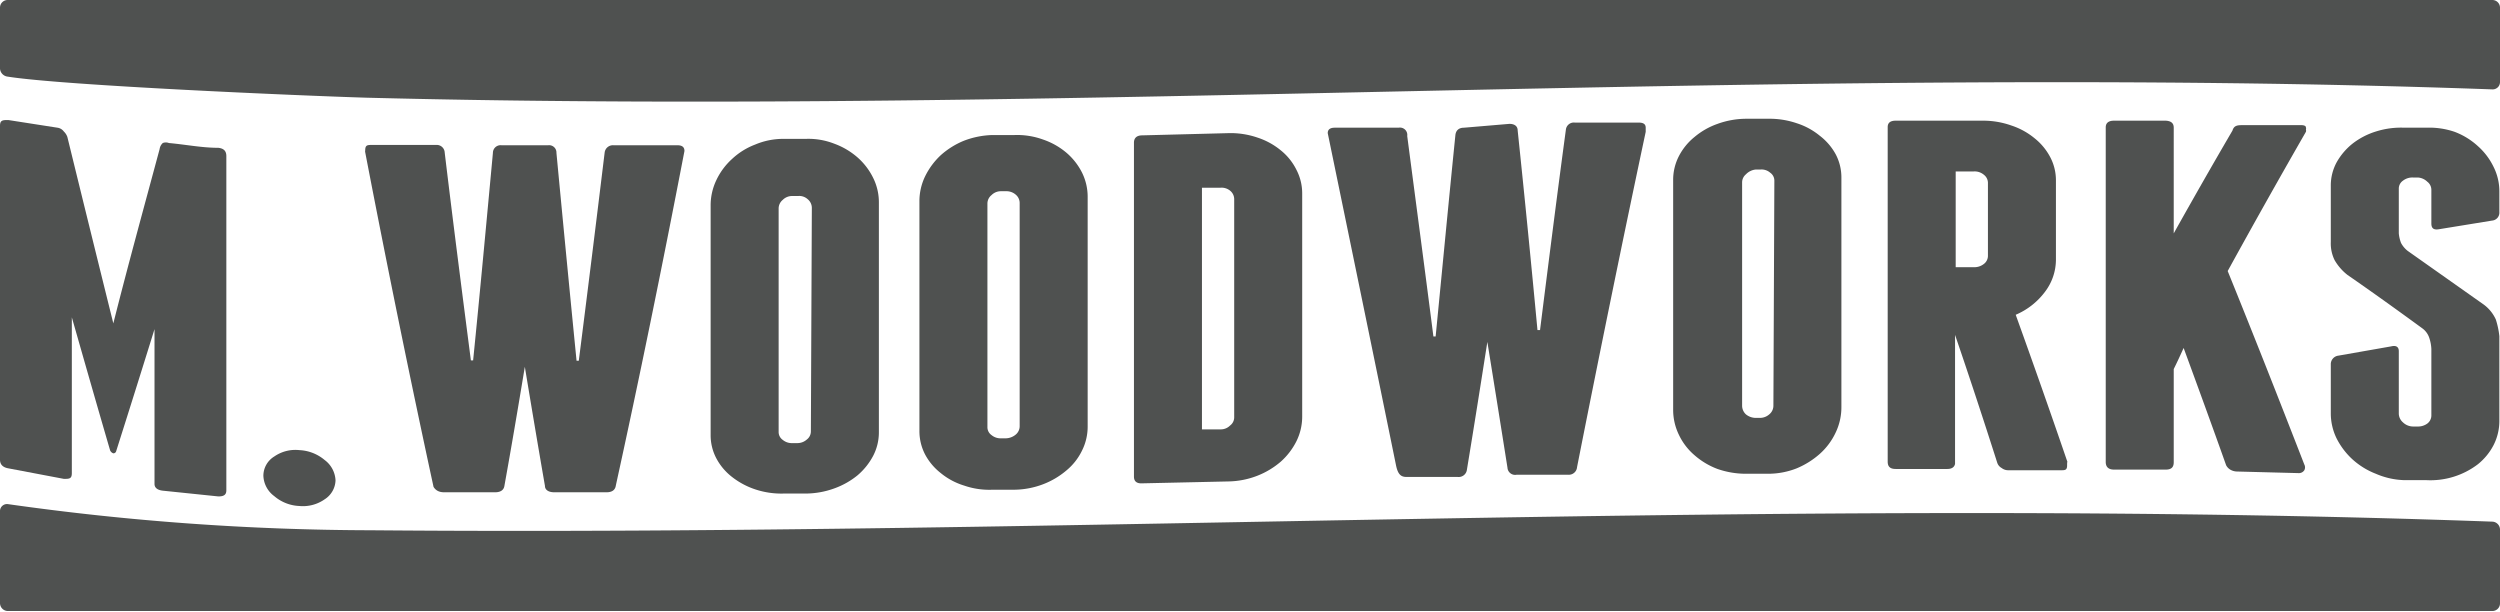 <svg xmlns="http://www.w3.org/2000/svg" viewBox="0 0 78.31 19.16"><defs><style>.cls-1{fill:#4f5150;}</style></defs><g id="Layer_2" data-name="Layer 2"><g id="Layer_5" data-name="Layer 5"><path class="cls-1" d="M57.68,5.56a1.55,1.55,0,0,0-.18-.73,1.84,1.84,0,0,0-.5-.58,2.17,2.17,0,0,0-.72-.39,2.63,2.63,0,0,0-.89-.14H54.7a2.66,2.66,0,0,0-.9.16,2.3,2.3,0,0,0-.72.41,1.88,1.88,0,0,0-.49.6,1.62,1.62,0,0,0-.18.74v7.2a1.79,1.79,0,0,0,.18.79,1.92,1.92,0,0,0,.49.64,2.34,2.34,0,0,0,.72.43,2.7,2.7,0,0,0,.9.15h.69a2.43,2.43,0,0,0,.89-.17,2.59,2.59,0,0,0,.72-.45,2.07,2.07,0,0,0,.5-.67,1.84,1.84,0,0,0,.18-.8ZM55.55,12.7a.35.35,0,0,1-.13.28.44.44,0,0,1-.3.11H55a.49.49,0,0,1-.31-.11.37.37,0,0,1-.12-.27v-7a.33.33,0,0,1,.12-.25A.49.49,0,0,1,55,5.31h.15a.41.41,0,0,1,.3.1.3.3,0,0,1,.13.25Z"/><path class="cls-1" d="M64.76,14.47c-.54-1.58-1.08-3.11-1.62-4.61a2.23,2.23,0,0,0,.91-.71,1.67,1.67,0,0,0,.35-1V5.65a1.55,1.55,0,0,0-.18-.73,1.86,1.86,0,0,0-.49-.59,2.24,2.24,0,0,0-.73-.4,2.64,2.64,0,0,0-.89-.15H59.38c-.17,0-.25.07-.25.2V14.46c0,.16.08.23.25.23H61c.14,0,.22-.06.24-.16l0,.16v-4.2q.66,1.93,1.32,4a.29.29,0,0,0,.14.17.33.33,0,0,0,.21.07h1.65c.12,0,.19,0,.19-.15S64.76,14.49,64.76,14.47ZM62.27,8a.32.32,0,0,1-.13.27.48.48,0,0,1-.31.1h-.57v-3h.57a.45.45,0,0,1,.32.11.32.32,0,0,1,.12.25Z"/><path class="cls-1" d="M34.07,6.17a1.71,1.71,0,0,0-.18-.77,2,2,0,0,0-.49-.62,2.26,2.26,0,0,0-.73-.41,2.38,2.38,0,0,0-.89-.14h-.69a2.67,2.67,0,0,0-.9.18,2.51,2.51,0,0,0-.72.45,2.27,2.27,0,0,0-.49.66,1.79,1.79,0,0,0-.18.79v7.19a1.59,1.59,0,0,0,.18.74,1.83,1.83,0,0,0,.49.58,2.13,2.13,0,0,0,.73.39,2.4,2.4,0,0,0,.89.13h.69a2.61,2.61,0,0,0,.89-.17,2.51,2.51,0,0,0,.73-.43,1.85,1.85,0,0,0,.49-.62,1.67,1.67,0,0,0,.18-.76Zm-2.13,7.18a.34.34,0,0,1-.12.26.5.5,0,0,1-.31.12h-.15a.44.44,0,0,1-.3-.1.3.3,0,0,1-.13-.25v-7a.34.34,0,0,1,.13-.27.41.41,0,0,1,.3-.12h.15a.44.44,0,0,1,.31.11.34.34,0,0,1,.12.26Z"/><path class="cls-1" d="M27.53,6.35a1.72,1.72,0,0,0-.18-.78,2.06,2.06,0,0,0-.49-.64,2.31,2.31,0,0,0-.73-.43,2.22,2.22,0,0,0-.89-.15h-.69a2.26,2.26,0,0,0-.9.18,2.2,2.2,0,0,0-.72.45,2.11,2.11,0,0,0-.49.66,1.84,1.84,0,0,0-.18.8v7.19a1.55,1.55,0,0,0,.18.73,1.81,1.81,0,0,0,.49.58,2.41,2.41,0,0,0,.73.39,2.59,2.59,0,0,0,.89.13h.69a2.65,2.65,0,0,0,.89-.16,2.47,2.47,0,0,0,.73-.41,2.06,2.06,0,0,0,.49-.61,1.59,1.59,0,0,0,.18-.74ZM25.4,13.51a.32.32,0,0,1-.13.26.44.44,0,0,1-.3.11h-.15a.44.44,0,0,1-.3-.1.3.3,0,0,1-.13-.25v-7a.35.35,0,0,1,.13-.27.41.41,0,0,1,.3-.12H25a.39.39,0,0,1,.3.1.35.35,0,0,1,.13.27Z"/><path class="cls-1" d="M13.91,15.42h1.6c.17,0,.27-.07.29-.2.22-1.22.43-2.46.64-3.73h0c.21,1.27.42,2.52.63,3.73,0,.13.12.2.29.2H19c.17,0,.27-.07.29-.21q1.08-4.92,2.15-10.48v0c0-.12-.07-.18-.22-.18l-2,0a.26.26,0,0,0-.28.23q-.41,3.38-.81,6.52h-.07q-.31-3.13-.63-6.51a.23.23,0,0,0-.26-.24H15.71a.24.24,0,0,0-.27.24c-.21,2.25-.41,4.42-.62,6.5h-.07c-.27-2.09-.55-4.26-.82-6.51a.25.25,0,0,0-.27-.24h-2c-.15,0-.22,0-.22.17a.13.13,0,0,0,0,.06c.71,3.69,1.43,7.2,2.14,10.48C13.64,15.35,13.74,15.42,13.91,15.42Z"/><path class="cls-1" d="M44.06,14.94l1.6,0a.26.26,0,0,0,.29-.23c.22-1.33.43-2.66.64-4h0c.21,1.3.42,2.61.63,3.94a.24.24,0,0,0,.29.22l1.6,0a.26.26,0,0,0,.29-.24c.72-3.64,1.44-7.16,2.15-10.5V4c0-.11-.07-.16-.22-.16l-2,0a.25.25,0,0,0-.28.22c-.27,2-.54,4.14-.81,6.28h-.08q-.3-3.2-.62-6.25c0-.14-.1-.21-.26-.21L45.86,4c-.16,0-.25.08-.27.22-.21,2.07-.41,4.18-.62,6.32H44.9c-.27-2.12-.55-4.21-.82-6.28A.23.23,0,0,0,43.81,4l-2,0c-.15,0-.22.06-.22.17a.09.09,0,0,0,0,0c.71,3.44,1.42,6.88,2.14,10.41C43.79,14.87,43.89,14.94,44.06,14.94Z"/><path class="cls-1" d="M68.09,4c0-.14-.08-.21-.25-.22l-1.62,0c-.17,0-.26.07-.26.21V14.47c0,.16.09.24.26.24l1.62,0c.17,0,.25-.07.25-.23V11.56c.11-.22.21-.44.31-.66.44,1.2.89,2.43,1.33,3.67a.34.34,0,0,0,.13.14.43.43,0,0,0,.22.06l1.93.05a.2.2,0,0,0,.17-.09.19.19,0,0,0,0-.18c-.8-2.06-1.6-4.09-2.4-6.06Q71,6.27,72.23,4.13a.1.1,0,0,0,0-.07.11.11,0,0,0,0-.07c0-.05-.07-.07-.14-.07l-1.82,0c-.17,0-.29,0-.34.17-.62,1.06-1.23,2.13-1.84,3.22Z"/><path class="cls-1" d="M74.9,10.85l-1.65.29a.27.27,0,0,0-.24.28v1.52a1.79,1.79,0,0,0,.18.79,2.3,2.3,0,0,0,.5.66,2.36,2.36,0,0,0,.73.45,2.41,2.41,0,0,0,.89.2l.69,0a2.45,2.45,0,0,0,1.62-.5,1.88,1.88,0,0,0,.49-.6,1.67,1.67,0,0,0,.18-.76V10.53a2.65,2.65,0,0,0-.11-.52,1.19,1.19,0,0,0-.38-.47L75.42,7.86a.78.78,0,0,1-.21-.25,1.11,1.11,0,0,1-.07-.3V5.91a.3.3,0,0,1,.13-.25.48.48,0,0,1,.31-.1h.15a.46.46,0,0,1,.3.13.32.32,0,0,1,.13.26V7c0,.15.07.21.24.18l1.66-.27a.25.25,0,0,0,.23-.27V6a1.71,1.71,0,0,0-.18-.77,2.07,2.07,0,0,0-.49-.65,2.25,2.25,0,0,0-.73-.45A2.45,2.45,0,0,0,76,4l-.69,0a2.59,2.59,0,0,0-.89.12,2.3,2.3,0,0,0-.73.38,2,2,0,0,0-.5.59,1.52,1.52,0,0,0-.18.73V7.58a1.18,1.18,0,0,0,.12.57,1.62,1.62,0,0,0,.4.46c.78.54,1.56,1.1,2.34,1.67a.61.61,0,0,1,.22.29,1.28,1.28,0,0,1,.07.36V13a.32.32,0,0,1-.13.27.49.49,0,0,1-.3.09h-.15a.46.46,0,0,1-.31-.13.37.37,0,0,1-.13-.27V11C75.14,10.87,75.06,10.81,74.9,10.85Z"/><path class="cls-1" d="M78.07,16.34c-22.15-.8-44.3.46-66.45.27A82.13,82.13,0,0,1,.24,15.79.22.22,0,0,0,0,16c0,.78,0,2.12,0,2.89a.25.25,0,0,0,.24.25H78.07a.24.24,0,0,0,.24-.25V16.59A.25.25,0,0,0,78.07,16.34Z"/><path class="cls-1" d="M78.07,0H.25A.24.24,0,0,0,0,.24V2.15a.27.27,0,0,0,.24.25C2,2.68,9.47,3,11.47,3.06c22.19.57,44.4-1.06,66.6-.26a.23.23,0,0,0,.24-.24V.24A.24.24,0,0,0,78.07,0Z"/><path class="cls-1" d="M5.1,15.37l1.74.18c.17,0,.25-.05.25-.19V4.89c0-.16-.08-.24-.25-.26-.52,0-1-.1-1.55-.15a.26.26,0,0,0-.19,0A.31.31,0,0,0,5,4.67C4.5,6.53,4,8.34,3.55,10.13q-.72-2.9-1.44-5.84A.44.44,0,0,0,2,4.12.3.3,0,0,0,1.8,4L.26,3.76c-.17,0-.26,0-.26.18V14.4c0,.15.09.24.26.27L2,15c.17,0,.25,0,.25-.18,0-1.62,0-3.25,0-4.88.4,1.4.8,2.8,1.2,4.17a.17.17,0,0,0,.1.09.09.09,0,0,0,.09-.07c.4-1.26.8-2.53,1.2-3.82v4.85C4.84,15.27,4.92,15.35,5.1,15.37Z"/><path class="cls-1" d="M9.38,15.85a1.18,1.18,0,0,0,.79-.21.73.73,0,0,0,.34-.59.84.84,0,0,0-.34-.64,1.32,1.32,0,0,0-.79-.31,1.16,1.16,0,0,0-.79.2.71.71,0,0,0-.34.6.83.83,0,0,0,.34.64A1.29,1.29,0,0,0,9.38,15.85Z"/><path class="cls-1" d="M40.79,6.07a1.6,1.6,0,0,0-.18-.75,1.81,1.81,0,0,0-.49-.61,2.24,2.24,0,0,0-.73-.4,2.6,2.6,0,0,0-.89-.14l-2.72.07c-.17,0-.26.08-.26.23V14.93c0,.15.09.22.26.21l2.72-.06a2.61,2.61,0,0,0,.89-.18,2.54,2.54,0,0,0,.73-.44,2.14,2.14,0,0,0,.49-.64,1.74,1.74,0,0,0,.18-.77Zm-2.13,7a.32.32,0,0,1-.13.26.41.41,0,0,1-.3.12l-.58,0V5.88l.58,0a.42.42,0,0,1,.31.1.34.34,0,0,1,.12.26Z"/></g></g></svg>